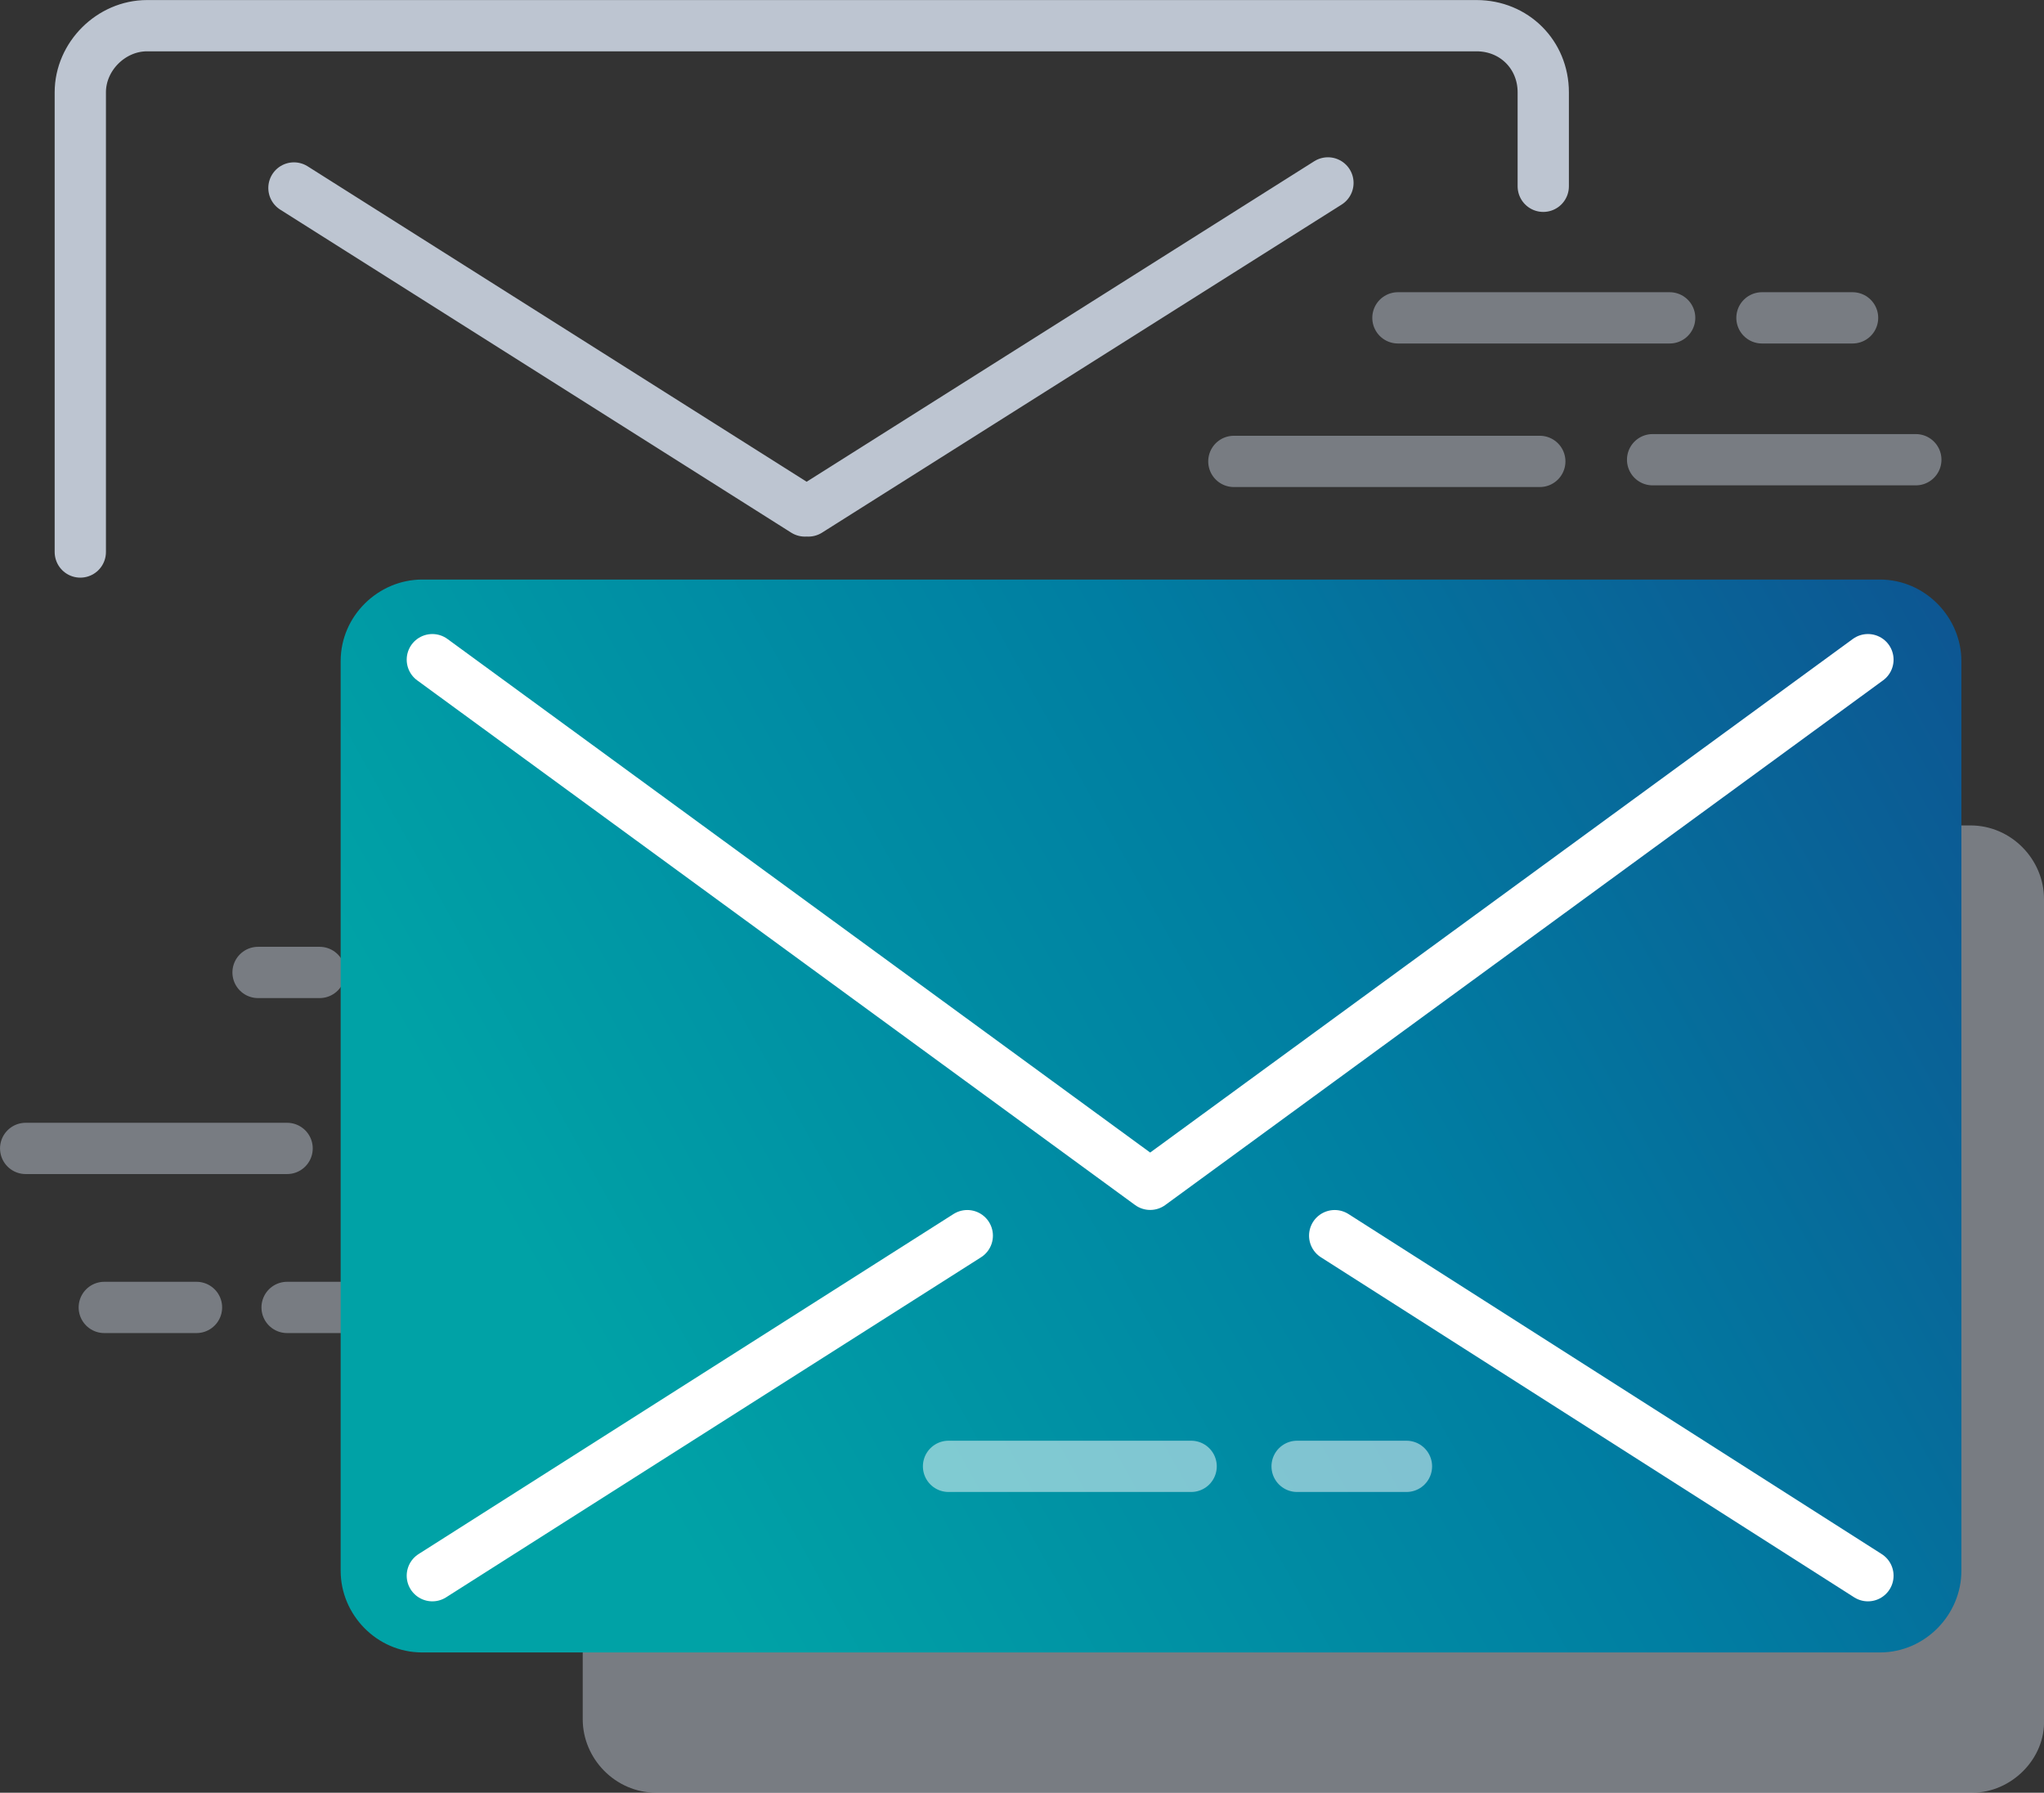 <?xml version="1.0" encoding="UTF-8"?>
<!DOCTYPE svg PUBLIC "-//W3C//DTD SVG 1.1//EN" "http://www.w3.org/Graphics/SVG/1.1/DTD/svg11.dtd">
<!-- Creator: CorelDRAW X8 -->
<svg xmlns="http://www.w3.org/2000/svg" xml:space="preserve" width="209.306mm" height="183.575mm" version="1.1" style="shape-rendering:geometricPrecision; text-rendering:geometricPrecision; image-rendering:optimizeQuality; fill-rule:evenodd; clip-rule:evenodd"
viewBox="0 0 23010 20181"
 xmlns:xlink="http://www.w3.org/1999/xlink">
 <rect x="0" y="0" width="23010" height="20181" fill="#333333" stroke="none"/>
 <defs>
  <style type="text/css">
   <![CDATA[
    .str0 {stroke:#BDC5D1;stroke-width:577.163;stroke-linecap:round;stroke-linejoin:round;stroke-opacity:0.502}
    .str2 {stroke:white;stroke-width:577.163;stroke-linecap:round;stroke-linejoin:round;stroke-opacity:0.502}
    .str3 {stroke:#BDC5D1;stroke-width:577.163;stroke-linecap:round;stroke-linejoin:round}
    .str1 {stroke:white;stroke-width:577.163;stroke-linecap:round;stroke-linejoin:round}
    .fil3 {fill:none}
    .fil0 {fill:none}
    .fil1 {fill:#BDC5D1;fill-opacity:0.502}
    .fil2 {fill:url(#id0)}
   ]]>
  </style>
  <linearGradient id="id0" gradientUnits="userSpaceOnUse" x1="2836.1" y1="18209.4" x2="23078.5" y2="6916.43">
   <stop offset="0" style="stop-opacity:1; stop-color:#00A2A6"/>
   <stop offset="0.2" style="stop-opacity:1; stop-color:#00A2A6"/>
   <stop offset="0.6" style="stop-opacity:1; stop-color:#007EA2"/>
   <stop offset="0.988" style="stop-opacity:1; stop-color:#0E5391"/>
   <stop offset="1" style="stop-opacity:1; stop-color:#0E5391"/>
  </linearGradient>
 </defs>
 <g id="Capa_x0020_1">
  <path class="fil0 str0" d="M4790 10947l2059 0m1616 1962l-2135 0m-1039 19l-1058 0m-3059 1790l1038 0m1020 0l3078 0m-3078 -1790l-2943 0m3309 -1981l-693 0"/>
  <path class="fil1" d="M22202 20181l-14814 0c-462,0 -828,-384 -828,-827l0 -9234c0,-462 385,-828 828,-828l14794 0c462,0 828,385 828,828l0 9234c19,443 -366,827 -808,827z"/>
  <path class="fil2" d="M21162 18602l-16409 0c-513,0 -918,-427 -918,-918l0 -10242c0,-512 427,-918 918,-918l16409 0c512,0 918,427 918,918l0 10242c0,491 -406,918 -918,918z"/>
  <path class="fil3 str1" d="M15025 13910l6003 3828m-10139 -3828l-6022 3828m0 -10312l8081 5906m8080 -5906l-8080 5906"/>
  <path class="fil0 str2" d="M13409 16507l-2731 0m3924 0l1231 0"/>
  <path class="fil0 str0" d="M13890 5194l3444 0m3521 -1616l-1020 0m-1039 0l-3059 0m2867 1597l2963 0"/>
  <path class="fil3 str3" d="M904 6214l0 -5175c0,-404 347,-750 751,-750l14967 0c424,0 751,327 751,750l0 1058"/>
  <path class="fil3 str3" d="M3309 2116l5752 3636m5888 -3693l-5849 3693"/>
 </g>
</svg>
